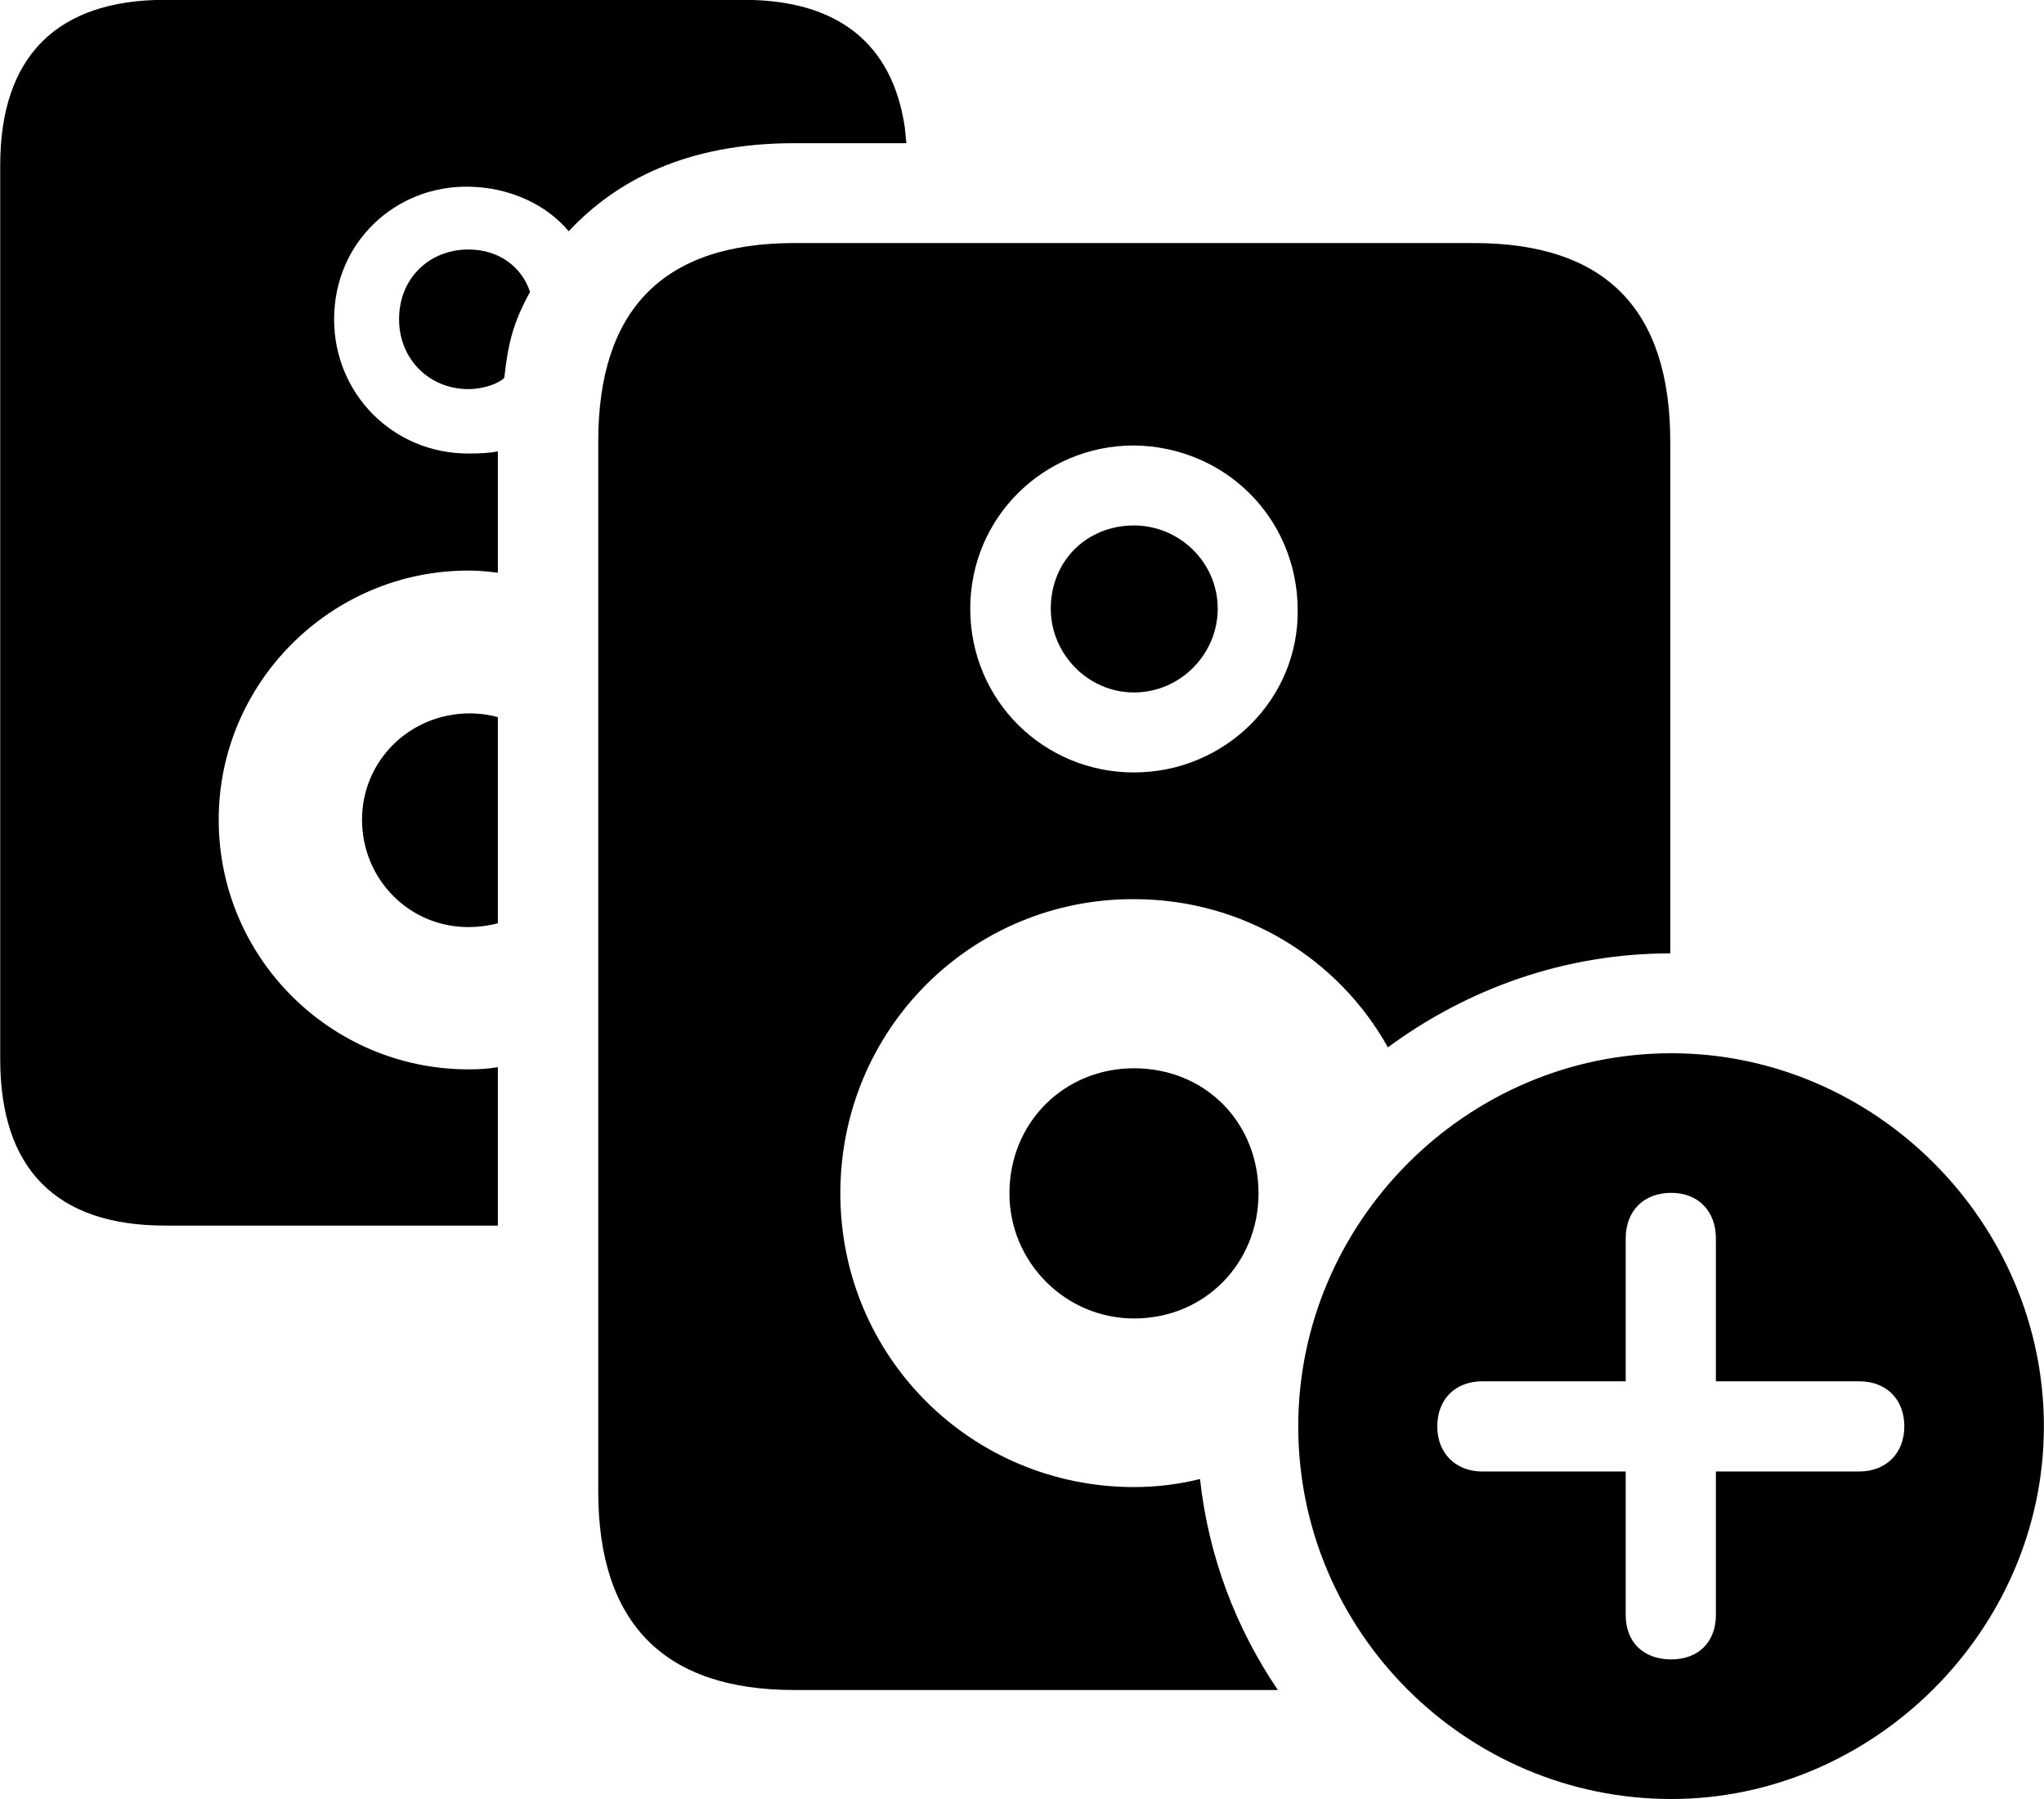 
<svg
    viewBox="0 0 38.076 33.51"
    xmlns="http://www.w3.org/2000/svg"
>
    <path
        fill="inherit"
        d="M3.074 22.827H9.274V19.877C9.074 19.907 8.954 19.917 8.724 19.917C6.184 19.917 4.074 17.857 4.074 15.267C4.074 12.717 6.164 10.627 8.724 10.627C8.954 10.627 9.104 10.647 9.274 10.667V8.407C9.124 8.437 8.954 8.447 8.724 8.447C7.324 8.447 6.224 7.337 6.224 5.947C6.224 4.507 7.374 3.457 8.724 3.477C9.504 3.487 10.184 3.817 10.594 4.307C11.474 3.367 12.784 2.667 14.794 2.667H16.884L16.854 2.367C16.624 0.817 15.614 -0.003 13.854 -0.003H3.074C1.054 -0.003 0.004 1.057 0.004 3.077V19.727C0.004 21.777 1.054 22.827 3.074 22.827ZM14.794 31.477H23.804C23.024 30.327 22.514 28.997 22.354 27.547C21.954 27.647 21.544 27.697 21.124 27.697C18.104 27.697 15.654 25.277 15.654 22.227C15.654 19.167 18.104 16.737 21.124 16.747C23.164 16.747 24.934 17.857 25.854 19.507C27.334 18.417 29.144 17.757 31.114 17.757V8.227C31.114 5.757 29.904 4.527 27.454 4.527H14.794C12.364 4.527 11.144 5.757 11.144 8.227V27.777C11.144 30.237 12.374 31.477 14.794 31.477ZM7.434 5.947C7.434 6.687 7.994 7.247 8.724 7.247C9.034 7.247 9.314 7.127 9.394 7.037C9.464 6.407 9.554 6.017 9.874 5.437C9.724 4.987 9.314 4.647 8.724 4.647C8.014 4.647 7.434 5.167 7.434 5.947ZM21.124 14.387C19.444 14.387 18.074 13.047 18.074 11.337C18.074 9.637 19.444 8.297 21.124 8.297C22.814 8.317 24.154 9.637 24.174 11.337C24.204 13.027 22.814 14.387 21.124 14.387ZM21.124 12.897C21.994 12.897 22.684 12.177 22.684 11.337C22.684 10.477 21.974 9.787 21.124 9.787C20.244 9.787 19.574 10.447 19.574 11.337C19.574 12.177 20.264 12.897 21.124 12.897ZM6.744 15.267C6.744 16.367 7.614 17.267 8.724 17.267C8.954 17.267 9.164 17.227 9.274 17.197V13.357C9.174 13.327 8.974 13.287 8.754 13.287C7.634 13.287 6.744 14.167 6.744 15.267ZM31.134 33.507C34.894 33.507 38.074 30.367 38.074 26.567C38.074 22.767 34.934 19.617 31.134 19.617C27.314 19.617 24.184 22.767 24.184 26.567C24.184 30.397 27.314 33.507 31.134 33.507ZM21.124 24.557C22.454 24.557 23.444 23.517 23.444 22.227C23.444 20.907 22.454 19.897 21.124 19.897C19.824 19.897 18.804 20.907 18.804 22.227C18.804 23.517 19.854 24.557 21.124 24.557ZM31.134 30.907C30.614 30.907 30.284 30.587 30.284 30.077V27.407H27.614C27.114 27.407 26.774 27.067 26.774 26.567C26.774 26.057 27.114 25.727 27.614 25.727H30.284V23.067C30.284 22.557 30.614 22.217 31.134 22.217C31.634 22.217 31.964 22.557 31.964 23.067V25.727H34.634C35.134 25.727 35.474 26.057 35.474 26.567C35.474 27.067 35.134 27.407 34.634 27.407H31.964V30.077C31.964 30.587 31.634 30.907 31.134 30.907Z"
        fillRule="evenodd"
        clipRule="evenodd"
    />
</svg>
        